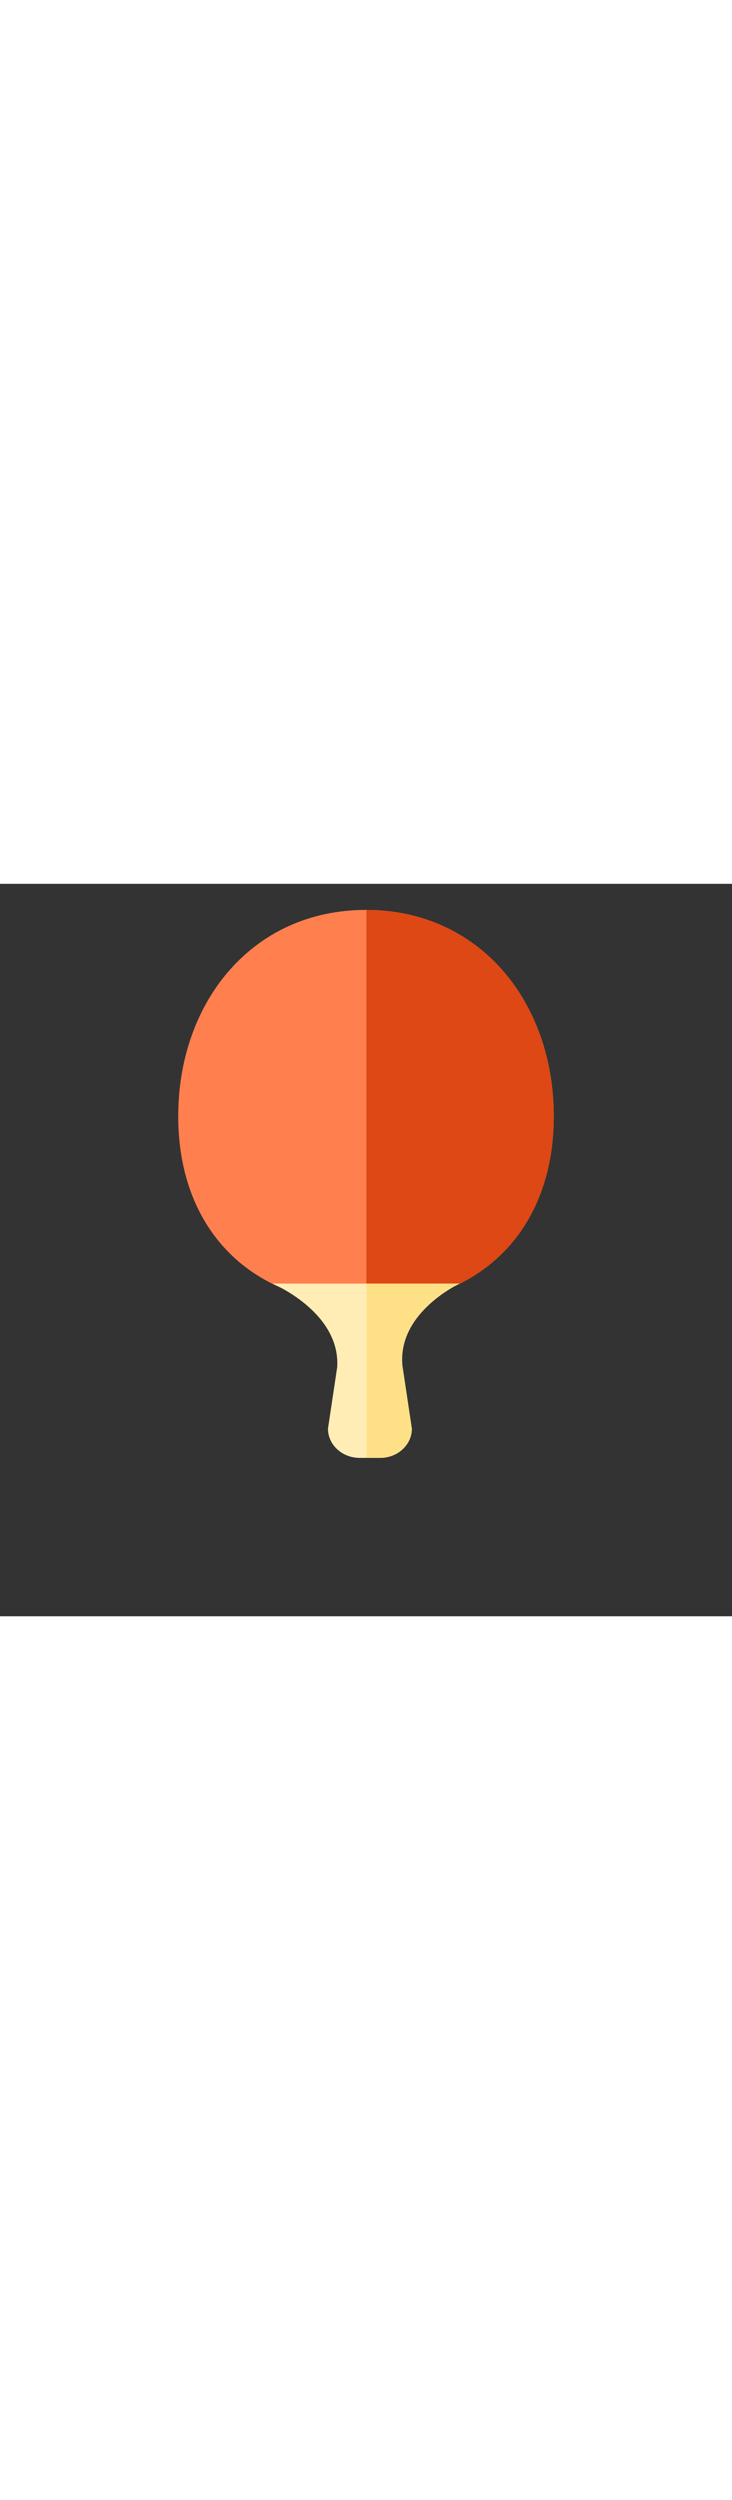 <?xml version="1.0" encoding="iso-8859-1"?>
<!-- Generator: Adobe Illustrator 19.0.0, SVG Export Plug-In . SVG Version: 6.00 Build 0)  -->
<svg version="1.1" id="Layer_1" xmlns="http://www.w3.org/2000/svg" xmlns:xlink="http://www.w3.org/1999/xlink" x="0px" y="0px"
	width="150px" viewBox="0 40 512 512" style="enable-background:new 0 0 512 512;" xml:space="preserve">
<rect x="0" y="40" width="512" height="512" fill="#333333" stroke="none"/>
<circle style="fill:none;" cx="256" cy="256" r="256"/>
<path style="fill:none;" d="M235.241,434.683l72.301,72.126c115.257-23.561,202.295-124.578,204.402-246.296L350.015,98.775
	L235.241,434.683z"/>
<path style="fill:#FF7F4F;" d="M124.657,202.519c0-79.686,51.657-144.284,131.341-144.282c79.686,0,131.343,64.598,131.341,144.282
	c0,79.686-51.655,131.343-131.343,131.343C176.316,333.862,124.657,282.205,124.657,202.519z"/>
<path style="fill:#DD4814;" d="M387.341,202.519c0-79.588-51.533-144.118-131.053-144.275v275.613
	C335.81,333.731,387.343,282.107,387.341,202.519z"/>
<path style="fill:#FFEDB5;" d="M321.443,319.462c0,0-44.78,20.616-39.812,58.914l-0.04-0.659l6.47,43.158
	c0,11.273-9.928,20.411-22.176,20.411h-14.308c-12.247,0-22.176-9.138-22.176-20.411l6.47-43.158
	c2.172-38.519-45.309-58.256-45.309-58.256H321.443z"/>
<path style="fill:#FEE187;" d="M321.443,319.462h-65.155v121.825h9.595c12.248,0,22.176-9.138,22.176-20.411l-6.47-43.158
	l0.04,0.659C276.663,340.077,321.443,319.462,321.443,319.462z"/>
<g>
</g>
<g>
</g>
<g>
</g>
<g>
</g>
<g>
</g>
<g>
</g>
<g>
</g>
<g>
</g>
<g>
</g>
<g>
</g>
<g>
</g>
<g>
</g>
<g>
</g>
<g>
</g>
<g>
</g>
</svg>
